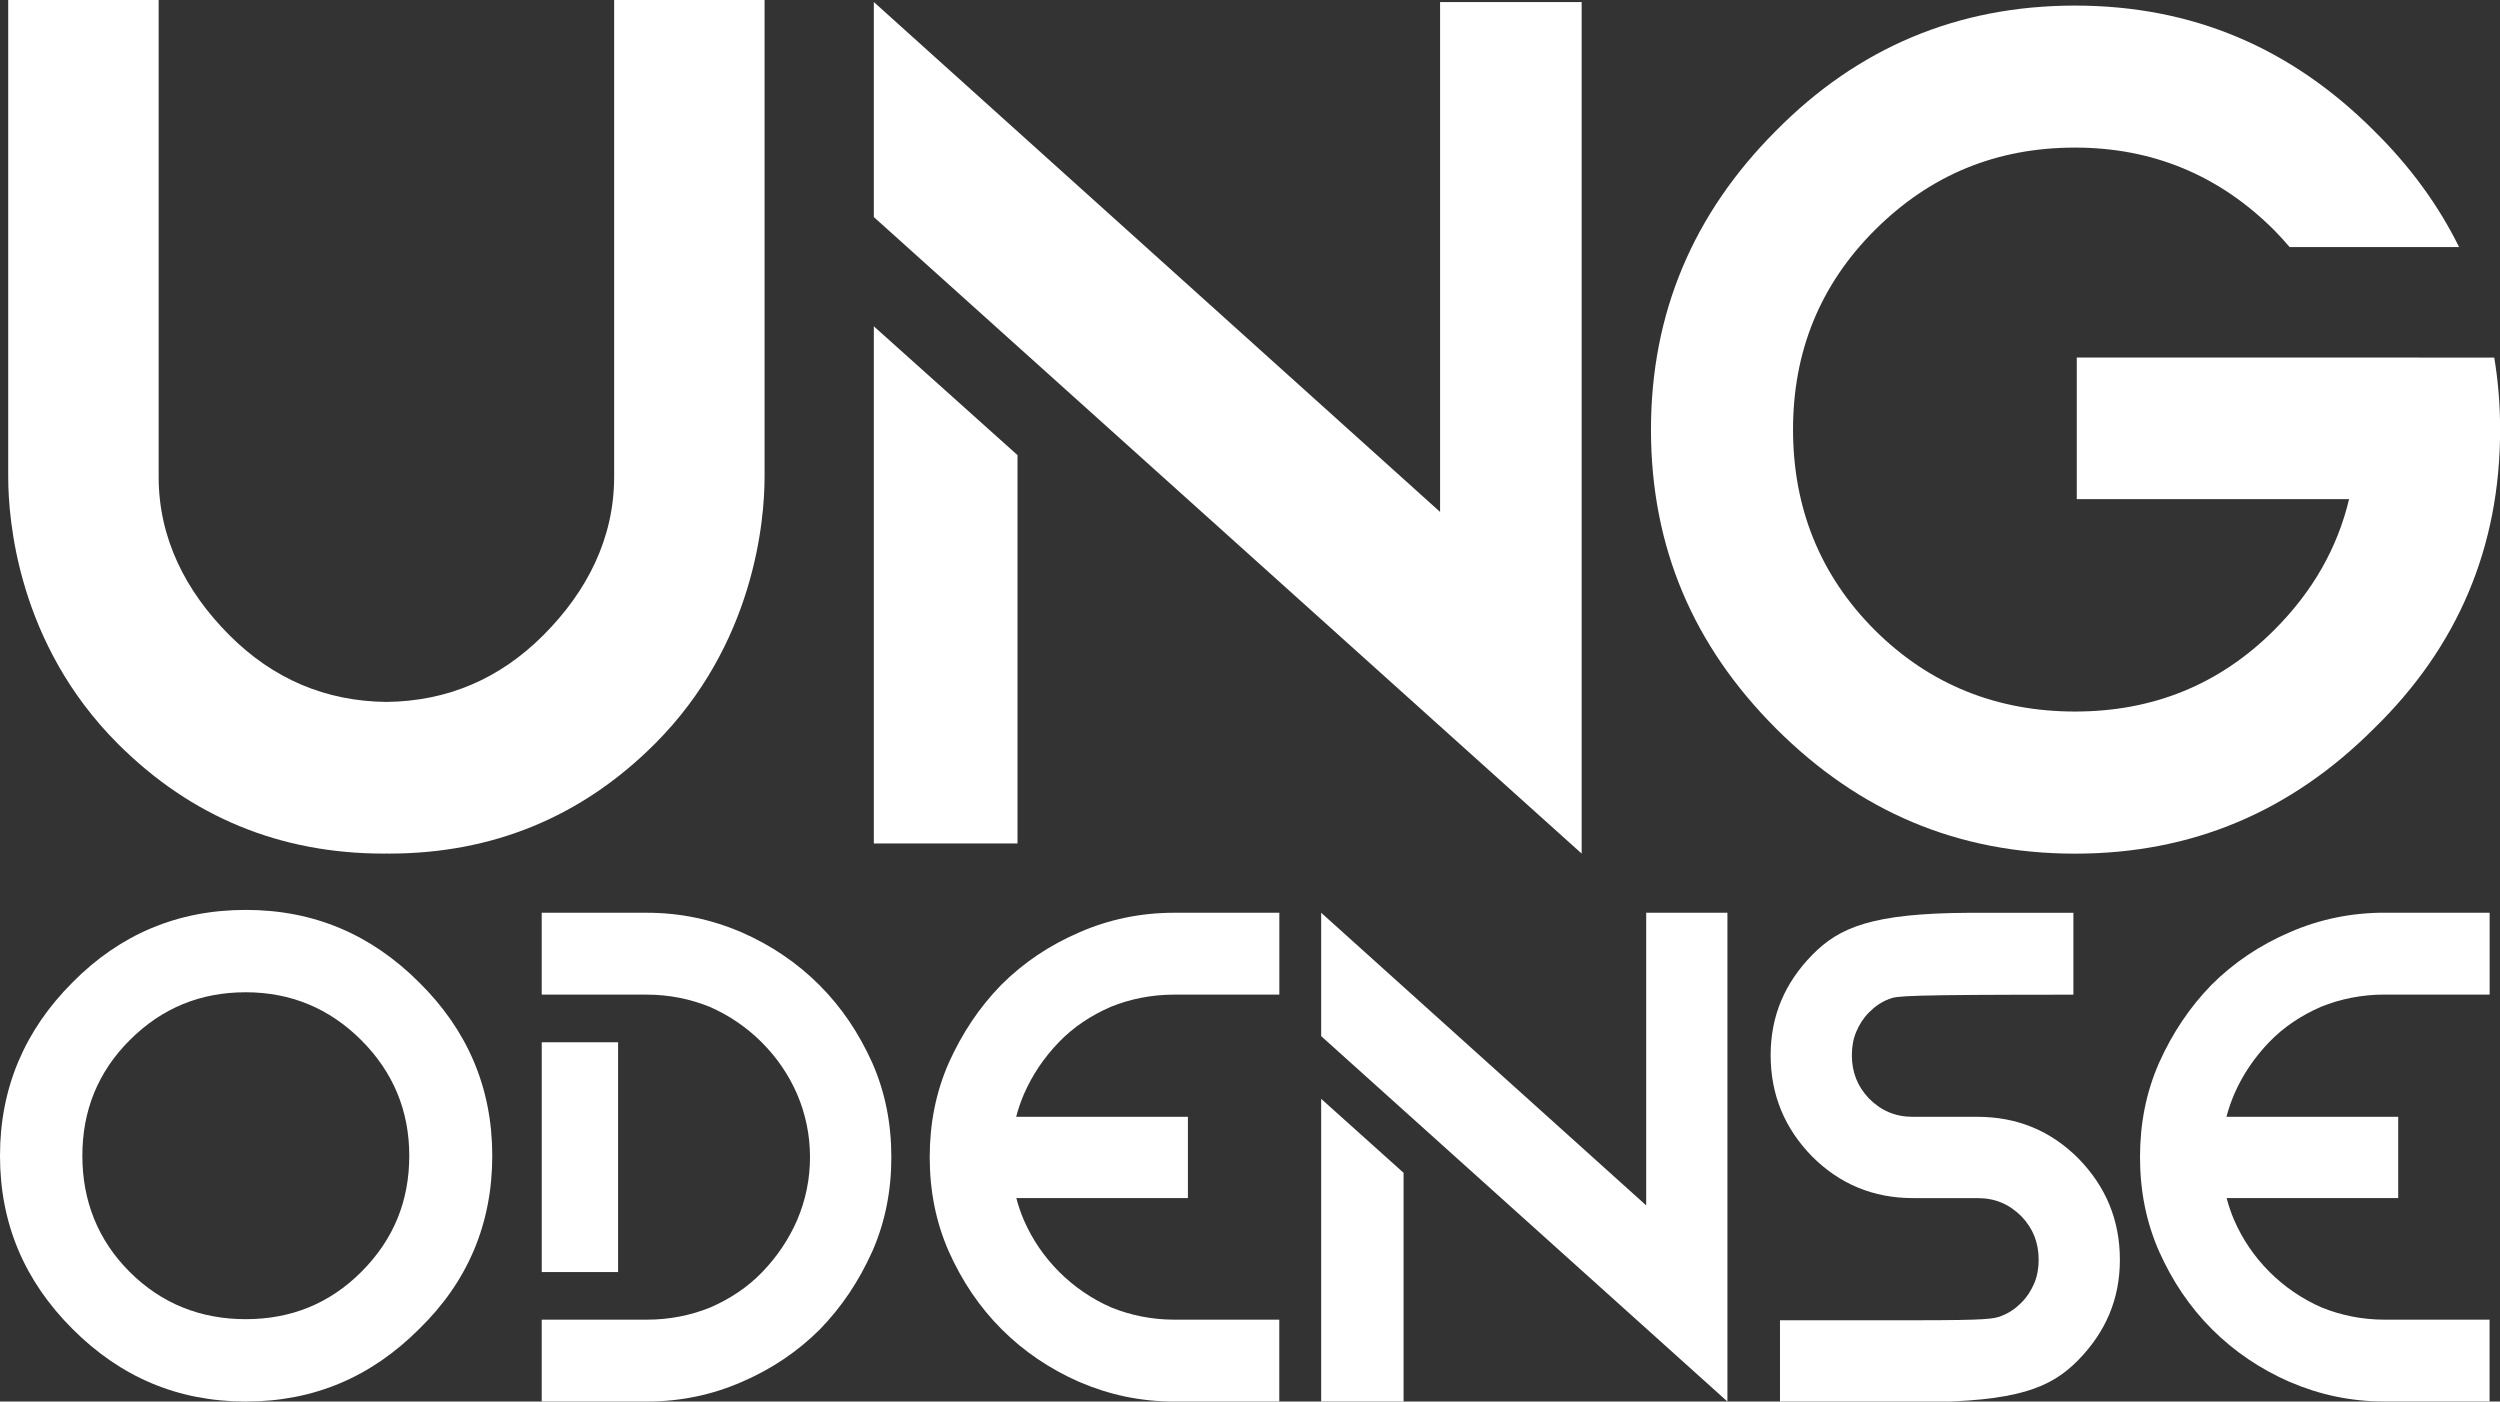 <?xml version="1.0" encoding="utf-8"?>
<!-- Generator: Adobe Illustrator 23.0.4, SVG Export Plug-In . SVG Version: 6.00 Build 0)  -->
<svg version="1.1" id="Lag_1" xmlns="http://www.w3.org/2000/svg" xmlns:xlink="http://www.w3.org/1999/xlink" x="0px" y="0px"
	 viewBox="0 0 465.65 261.05" style="enable-background:new 0 0 465.65 261.05;" xml:space="preserve">
<rect x="0" y="0" width="465.65" height="261.05" fill="#333333" stroke="none"/>
<style type="text/css">
	.st0{fill:#FFFFFF;}
</style>
<path class="st0" d="M152.58,183.44c-4.1-4.1-8.99-7.4-14.45-9.79c-5.58-2.39-11.38-3.64-17.64-3.64H100.9v15.25h19.59
	c4.1,0,8.08,0.8,11.72,2.28c3.64,1.59,6.94,3.87,9.67,6.6c2.84,2.85,5.01,6.03,6.6,9.67c1.59,3.76,2.39,7.62,2.39,11.72
	s-0.8,7.97-2.39,11.72c-1.59,3.64-3.76,6.83-6.49,9.67c-2.73,2.85-6.03,5.01-9.67,6.6c-3.64,1.48-7.63,2.28-11.83,2.28H100.9v15.25
	h19.59c6.26,0,12.18-1.25,17.64-3.64c5.58-2.39,10.47-5.69,14.57-9.79c4.1-4.21,7.28-8.99,9.79-14.57
	c2.39-5.46,3.53-11.27,3.53-17.52c0-6.26-1.14-12.06-3.53-17.52C159.97,192.42,156.79,187.65,152.58,183.44z"/>
<path class="st0" d="M45.78,169.48c-12.71,0-23.46,4.58-32.28,13.51C4.58,191.91,0,202.67,0,215.26c0,12.7,4.58,23.35,13.51,32.28
	c8.93,8.93,19.57,13.51,32.28,13.51c12.7,0,23.35-4.58,32.28-13.51c9.04-8.81,13.62-19.57,13.62-32.28
	c0-12.59-4.58-23.35-13.62-32.28C69.13,174.06,58.49,169.48,45.78,169.48z M67.3,236.9c-5.95,5.95-13.16,8.81-21.52,8.81
	s-15.68-2.86-21.63-8.81c-5.95-5.95-8.81-13.28-8.81-21.63s2.86-15.57,8.81-21.52c6.07-6.07,13.28-8.93,21.63-8.93
	s15.57,2.98,21.52,8.93s8.93,13.16,8.93,21.52S73.37,230.83,67.3,236.9z"/>
<path class="st0" d="M368.33,208.02h-3.73h-2.37h-5.92c-3.3,0-5.92-1.14-8.19-3.41c-2.16-2.28-3.19-4.89-3.19-8.08
	c0-1.48,0.23-2.96,0.8-4.32c0.57-1.37,1.37-2.62,2.39-3.64c1.14-1.14,2.28-1.93,3.76-2.5c1.36-0.57,2.84-0.8,34.31-0.8v-15.25
	c-18.83,0-19.17,0-19.51,0c-17.99,0.09-24.11,2.71-29.14,7.85c-5.12,5.24-7.74,11.38-7.74,18.66c0,7.4,2.62,13.66,7.74,18.89
	c5.12,5.12,11.38,7.74,18.78,7.74h5.92h2.37h3.73c3.3,0,5.92,1.14,8.19,3.41c2.16,2.28,3.19,4.89,3.19,8.08
	c0,1.48-0.23,2.96-0.8,4.32c-0.57,1.37-1.37,2.62-2.39,3.64c-1.14,1.14-2.28,1.93-3.76,2.5c-1.35,0.56-2.82,0.79-15.43,0.8
	c-0.13,0-0.25,0-25.8,0v15.25c25.57,0,25.72,0,25.87,0c18.42-0.04,24.62-2.66,29.7-7.85c5.12-5.24,7.74-11.38,7.74-18.66
	c0-7.4-2.62-13.66-7.74-18.89C381.99,210.63,375.73,208.02,368.33,208.02z"/>
<path class="st0" d="M114.39,88.83C114.39,88.98,114.39,88.83,114.39,88.83c0,11.38-4.99,21.28-13.2,29.5
	c-8.1,8.1-17.84,12.29-29.22,12.41c-11.37-0.12-21.12-4.31-29.22-12.41c-8.22-8.22-13.2-18.12-13.2-29.5c0,0,0,0.15,0,0V0H1.53
	v88.83c0,8.12,1.84,31.13,20.44,49.72c13.7,13.69,30.34,20.44,49.51,20.44c0.16,0,0.33-0.01,0.49-0.01c0.16,0,0.33,0.01,0.49,0.01
	c19.17,0,35.82-6.74,49.51-20.44c18.54-18.54,20.44-41.6,20.44-49.72V0h-28.02V88.83z"/>
<polygon class="st0" points="268.23,95.35 162.76,0.38 162.76,40.43 294.6,158.99 294.6,158.79 294.6,158.59 294.6,0.38 
	268.23,0.38 "/>
<polygon class="st0" points="306.62,224.52 246.08,170.01 246.08,192.99 321.75,261.05 321.75,260.93 321.75,260.82 321.75,170.01 
	306.62,170.01 "/>
<path class="st0" d="M437.35,66.59C437.35,66.59,437.35,66.6,437.35,66.59L437.35,66.59l-0.79,0.01h-49.74v26.37h50.72
	c-2.16,9.05-6.74,17.17-13.93,24.36c-10.27,10.27-22.71,15.2-37.12,15.2s-27.05-4.94-37.32-15.2c-10.27-10.27-15.2-22.9-15.2-37.32
	c0-14.41,4.94-26.85,15.2-37.12c10.47-10.46,22.9-15.4,37.32-15.4s26.85,5.13,37.12,15.4c1.01,1.02,1.94,2.07,2.86,3.13
	c10.52,0,21.04,0,31.56,0c-3.85-7.81-9.13-15.05-15.86-21.68c-15.4-15.4-33.76-23.3-55.68-23.3c-21.92,0-40.48,7.9-55.68,23.3
	c-15.4,15.4-23.3,33.96-23.3,55.68c0,21.92,7.9,40.28,23.3,55.68c15.4,15.4,33.76,23.3,55.68,23.3c21.92,0,40.28-7.9,55.68-23.3
	c15.6-15.2,23.5-33.76,23.5-55.68c0-4.62-0.37-9.08-1.09-13.41L437.35,66.59z"/>
<path class="st0" d="M201.06,173.65c-5.58,2.39-10.47,5.69-14.57,9.79c-4.1,4.21-7.28,8.99-9.79,14.57
	c-2.39,5.46-3.53,11.27-3.53,17.52c0,6.26,1.14,12.06,3.53,17.52c2.5,5.58,5.69,10.36,9.9,14.57c4.1,4.1,8.99,7.4,14.45,9.79
	c5.58,2.39,11.38,3.64,17.64,3.64h19.59V245.8h-19.59c-4.1,0-8.08-0.8-11.72-2.28c-3.64-1.59-6.94-3.87-9.67-6.6
	c-2.84-2.85-5.01-6.03-6.6-9.67c-0.57-1.35-1.04-2.71-1.4-4.1h31.96v-15.13h-31.99c0.37-1.42,0.85-2.82,1.44-4.21
	c1.59-3.64,3.76-6.83,6.49-9.67c2.73-2.85,6.03-5.01,9.67-6.6c3.64-1.48,7.63-2.28,11.83-2.28h19.59v-15.25h-19.59
	C212.43,170.01,206.52,171.26,201.06,173.65z"/>
<path class="st0" d="M422.63,194.13c2.73-2.85,6.03-5.01,9.67-6.6c3.64-1.48,7.63-2.28,11.83-2.28h19.59v-15.25h-19.59
	c-6.26,0-12.18,1.25-17.64,3.64c-5.58,2.39-10.47,5.69-14.57,9.79c-4.1,4.21-7.28,8.99-9.79,14.57c-2.39,5.46-3.53,11.27-3.53,17.52
	c0,6.26,1.14,12.06,3.53,17.52c2.5,5.58,5.69,10.36,9.9,14.57c4.1,4.1,8.99,7.4,14.45,9.79c5.58,2.39,11.38,3.64,17.64,3.64h19.59
	V245.8h-19.59c-4.1,0-8.08-0.8-11.72-2.28c-3.64-1.59-6.94-3.87-9.67-6.6c-2.84-2.85-5.01-6.03-6.6-9.67
	c-0.57-1.35-1.04-2.71-1.4-4.1h31.96v-15.13H414.7c0.37-1.42,0.85-2.82,1.44-4.21C417.73,200.16,419.9,196.98,422.63,194.13z"/>
<polygon class="st0" points="189.52,84.77 162.76,60.78 162.76,157.1 189.52,157.1 "/>
<polygon class="st0" points="261.43,218.45 246.08,204.67 246.08,261.05 261.43,261.05 "/>
<rect x="100.9" y="194.12" transform="matrix(-1 -1.224647e-16 1.224647e-16 -1 216.024 431.053)" class="st0" width="14.22" height="42.8"/>
</svg>
